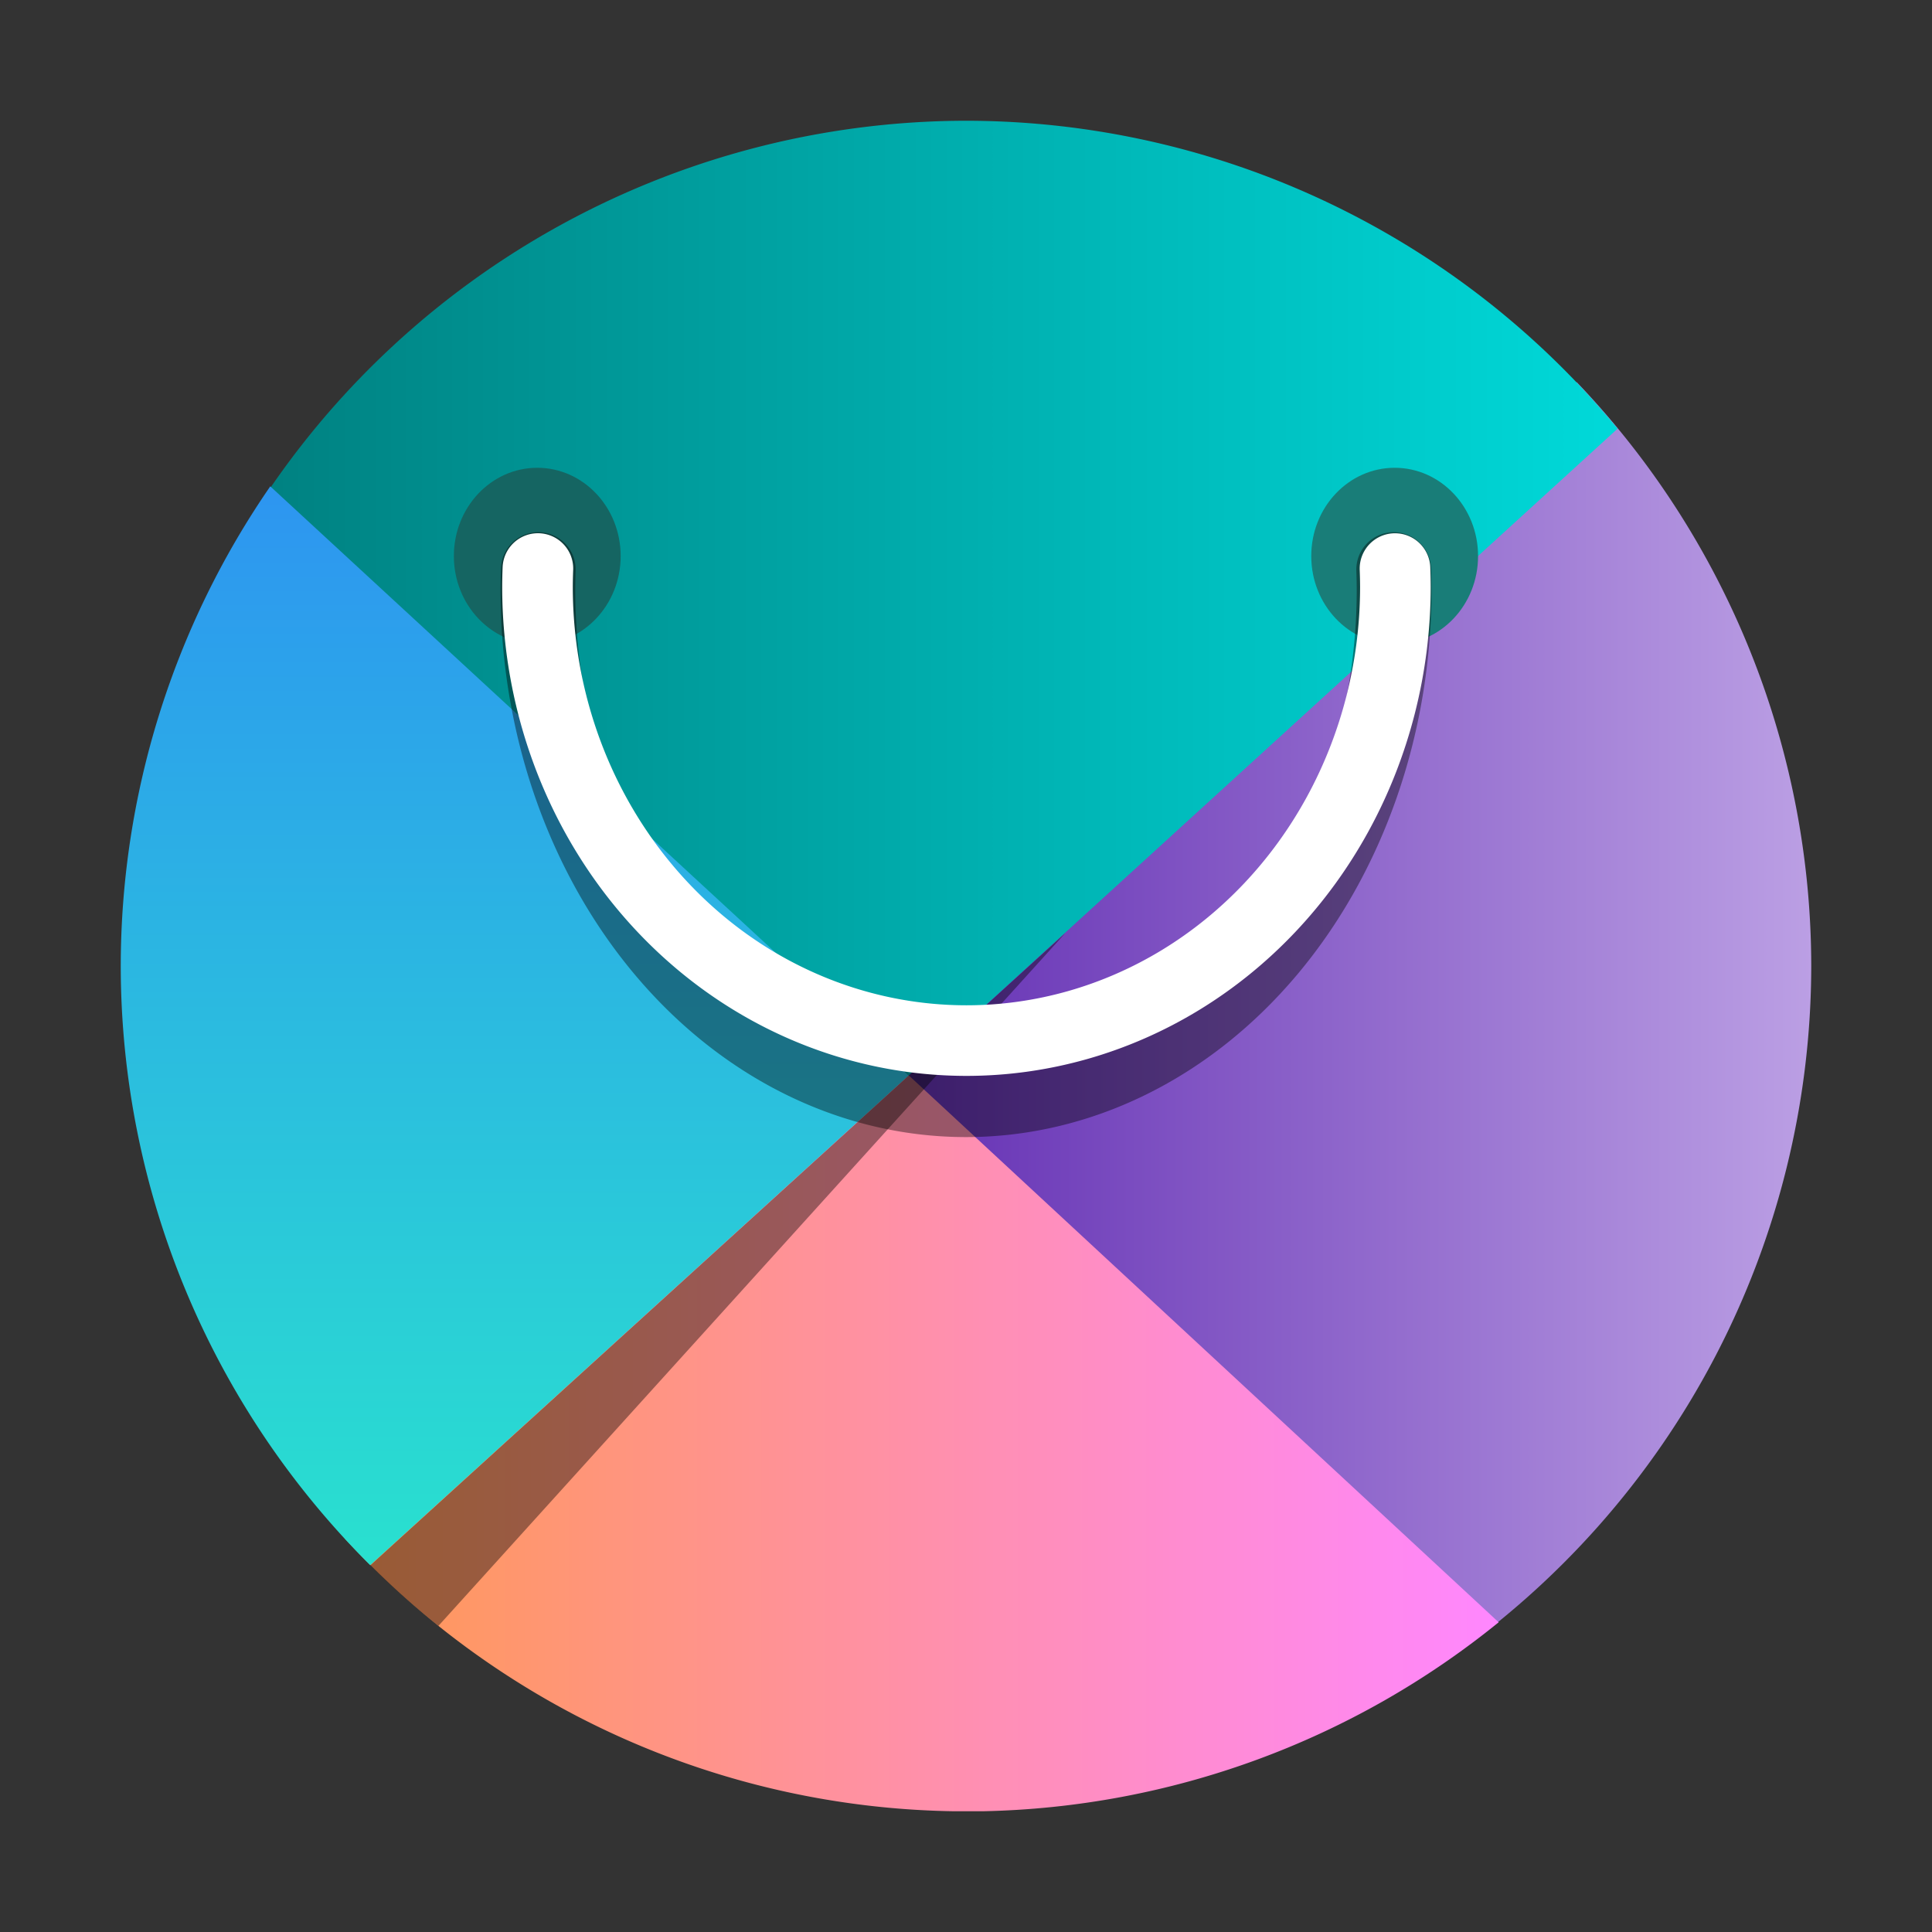<?xml version="1.0" encoding="UTF-8" standalone="no"?>
<svg
   width="48"
   version="1.1"
   height="48"
   viewBox="0 0 48 48"
   id="svg24"
   sodipodi:docname="apper.svg"
   inkscape:version="1.2.1 (9c6d41e410, 2022-07-14)"
   xmlns:inkscape="http://www.inkscape.org/namespaces/inkscape"
   xmlns:sodipodi="http://sodipodi.sourceforge.net/DTD/sodipodi-0.dtd"
   xmlns:xlink="http://www.w3.org/1999/xlink"
   xmlns="http://www.w3.org/2000/svg"
   xmlns:svg="http://www.w3.org/2000/svg">
  <rect x="0" y="0" width="48" height="48" fill="#333333" stroke="none"/>
  <sodipodi:namedview
     id="namedview26"
     pagecolor="#ffffff"
     bordercolor="#666666"
     borderopacity="1.0"
     inkscape:showpageshadow="2"
     inkscape:pageopacity="0.0"
     inkscape:pagecheckerboard="0"
     inkscape:deskcolor="#d1d1d1"
     showgrid="false"
     inkscape:zoom="13.906433"
     inkscape:cx="12.296467"
     inkscape:cy="21.608704"
     inkscape:window-width="1920"
     inkscape:window-height="1000"
     inkscape:window-x="0"
     inkscape:window-y="0"
     inkscape:window-maximized="1"
     inkscape:current-layer="svg24" />
  <defs
     id="defs14">
    <linearGradient
       inkscape:collect="always"
       id="linearGradient1029">
      <stop
         style="stop-color:#ff9955;stop-opacity:1"
         offset="0"
         id="stop1025" />
      <stop
         style="stop-color:#ff87ff;stop-opacity:1;"
         offset="1"
         id="stop1027" />
    </linearGradient>
    <linearGradient
       inkscape:collect="always"
       id="linearGradient1035">
      <stop
         style="stop-color:#008080;stop-opacity:1"
         offset="0"
         id="stop1031" />
      <stop
         style="stop-color:#00d9d9;stop-opacity:1;"
         offset="1"
         id="stop1033" />
    </linearGradient>
    <linearGradient
       inkscape:collect="always"
       id="linearGradient984">
      <stop
         style="stop-color:#6531b4;stop-opacity:1;"
         offset="0"
         id="stop980" />
      <stop
         style="stop-color:#bb9fe4;stop-opacity:1;"
         offset="1"
         id="stop982" />
    </linearGradient>
    <linearGradient
       id="linearGradient4219">
      <stop
         style="stop-color:#000000;stop-opacity:1;"
         offset="0"
         id="stop2" />
      <stop
         style="stop-color:#000000;stop-opacity:0;"
         offset="1"
         id="stop4" />
    </linearGradient>
    <linearGradient
       id="linearGradient4153">
      <stop
         style="stop-color:#f48b0b;stop-opacity:1"
         offset="0"
         id="stop7" />
      <stop
         style="stop-color:#ffba6b;stop-opacity:1"
         offset="1"
         id="stop9" />
    </linearGradient>
    <linearGradient
       xlink:href="#linearGradient4153"
       id="linearGradient4159"
       x1="23"
       y1="43.866"
       x2="23"
       y2="5"
       gradientUnits="userSpaceOnUse"
       gradientTransform="matrix(1.05,0,0,1.05,-1.2,-1.2)" />
    <linearGradient
       xlink:href="#linearGradient4219"
       id="linearGradient4225"
       x1="15.233"
       y1="11.995"
       x2="39.609"
       y2="36.37"
       gradientUnits="userSpaceOnUse"
       gradientTransform="matrix(1.05,0,0,1.05,-1.2,-1.2)" />
    <linearGradient
       id="linearGradient1537-5"
       x1="-101.09"
       x2="-101.09"
       y1="24.823"
       y2="12.616"
       gradientTransform="matrix(3.408,0,0,3.409,380.98,-40.216)"
       gradientUnits="userSpaceOnUse">
      <stop
         stop-color="#f55a37"
         offset="0"
         id="stop971" />
      <stop
         stop-color="#fa8c19"
         offset="1"
         id="stop973" />
    </linearGradient>
    <linearGradient
       id="linearGradient1545-3"
       x1="-111.51"
       x2="-103.44"
       y1="22.313"
       y2="22.313"
       gradientTransform="matrix(3.408,0,0,3.409,380.98,-40.216)"
       gradientUnits="userSpaceOnUse">
      <stop
         stop-color="#b4329b"
         offset="0"
         id="stop976" />
      <stop
         stop-color="#870f50"
         offset="1"
         id="stop978" />
    </linearGradient>
    <linearGradient
       id="linearGradient1529-7"
       x1="-112.02"
       x2="-97.816"
       y1="16.153"
       y2="16.153"
       gradientTransform="matrix(3.408,0,0,3.409,380.98,-40.216)"
       gradientUnits="userSpaceOnUse">
      <stop
         stop-color="#19d264"
         offset="0"
         id="stop966" />
      <stop
         stop-color="#19c869"
         offset="1"
         id="stop968" />
    </linearGradient>
    <linearGradient
       inkscape:collect="always"
       xlink:href="#linearGradient1185"
       id="linearGradient1187"
       x1="2.268"
       y1="15.389"
       x2="2.268"
       y2="61.186"
       gradientUnits="userSpaceOnUse"
       gradientTransform="matrix(0.7,0,0,0.7,1.6,1.591)" />
    <linearGradient
       inkscape:collect="always"
       id="linearGradient1185">
      <stop
         style="stop-color:#2d96f0;stop-opacity:1"
         offset="0"
         id="stop1181" />
      <stop
         style="stop-color:#28f0c8;stop-opacity:1"
         offset="1"
         id="stop1183" />
    </linearGradient>
    <linearGradient
       inkscape:collect="always"
       xlink:href="#linearGradient984"
       id="linearGradient986"
       x1="22.575"
       y1="25.367"
       x2="45"
       y2="25.367"
       gradientUnits="userSpaceOnUse" />
    <linearGradient
       inkscape:collect="always"
       xlink:href="#linearGradient1035"
       id="linearGradient1037"
       x1="6.067"
       y1="14.859"
       x2="40.189"
       y2="14.859"
       gradientUnits="userSpaceOnUse" />
    <linearGradient
       inkscape:collect="always"
       xlink:href="#linearGradient1029"
       id="linearGradient1031"
       x1="8.563"
       y1="35.858"
       x2="37.234"
       y2="35.858"
       gradientUnits="userSpaceOnUse" />
  </defs>
  <path
     d="M 39.175,9.495 22.575,26.716 35.969,41.238 A 21,21.008 0 0 0 45,24.007 21,21.008 0 0 0 39.174,9.495 Z"
     stroke-width="2.822"
     id="path985"
     style="fill-opacity:1;fill:url(#linearGradient986)" />
  <path
     d="M 22.575,26.716 8.563,38.219 A 21,21.008 0 0 0 23.7,45 h 0.719 a 21,21.008 0 0 0 12.815,-4.695 L 22.576,26.716 Z"
     stroke-width="1.862"
     id="path987"
     style="fill-opacity:1;fill:url(#linearGradient1031)" />
  <path
     d="M 23.961,3 A 21,21.008 0 0 0 6.067,13.127 L 22.577,26.719 40.189,10.65 A 21,21.008 0 0 0 24.027,3 h -0.066 z"
     stroke-width="2.56"
     id="path989"
     style="fill-opacity:1;fill:url(#linearGradient1037)" />
  <path
     d="M 6.68,12.128 A 21,21.008 0 0 0 4.877,15.372 L 22.592,26.716 6.681,12.128 Z"
     image-rendering="optimizeSpeed"
     opacity="0.1"
     stroke-width="3.116"
     id="path993" />
  <path
     d="M 26.47,23.179 9.2,38.89 a 21,21.008 0 0 0 1.693,1.504 L 26.47,23.179 Z"
     opacity="0.4"
     stroke-width="3.409"
     id="path995" />
  <ellipse
     cx="13.348"
     cy="13.815"
     rx="2.072"
     ry="2.193"
     stroke-width="3.315"
     style="paint-order:stroke fill markers;fill:#156562;fill-opacity:1"
     id="ellipse999"
     fill="#197d78" />
  <ellipse
     cx="34.65"
     cy="13.815"
     rx="2.072"
     ry="2.193"
     fill="#197d78"
     stroke-width="3.315"
     style="paint-order:stroke fill markers"
     id="ellipse1001" />
  <path
     id="rect1177"
     style="fill:url(#linearGradient1187);fill-opacity:1;stroke-width:1.41;stroke-linecap:round;stroke-linejoin:round;paint-order:stroke fill markers"
     d="M 6.715,12.083 A 21,21.008 0 0 0 3,24.007 21,21.008 0 0 0 9.197,38.886 L 22.575,26.719 Z" />
  <path
     d="m 34.626,14.15 a 10.636,12.665 0 0 1 0.01,0.507 10.636,12.665 0 0 1 -10.636,12.665 10.636,12.665 0 0 1 -10.636,-12.665 10.636,12.665 0 0 1 0.01,-0.507"
     fill="none"
     opacity="0.4"
     stroke="#000000"
     stroke-dashoffset="0.421"
     stroke-linecap="round"
     stroke-width="1.857"
     id="path1003" />
  <path
     d="m 34.658,14.126 a 10.657,11.276 0 0 1 0.01,0.451 10.657,11.276 0 0 1 -10.657,11.276 10.657,11.276 0 0 1 -10.657,-11.276 10.657,11.276 0 0 1 0.01,-0.452"
     fill="none"
     stroke="#ffffff"
     stroke-dashoffset="0.421"
     stroke-linecap="round"
     stroke-width="1.754"
     id="path1005" />
</svg>
